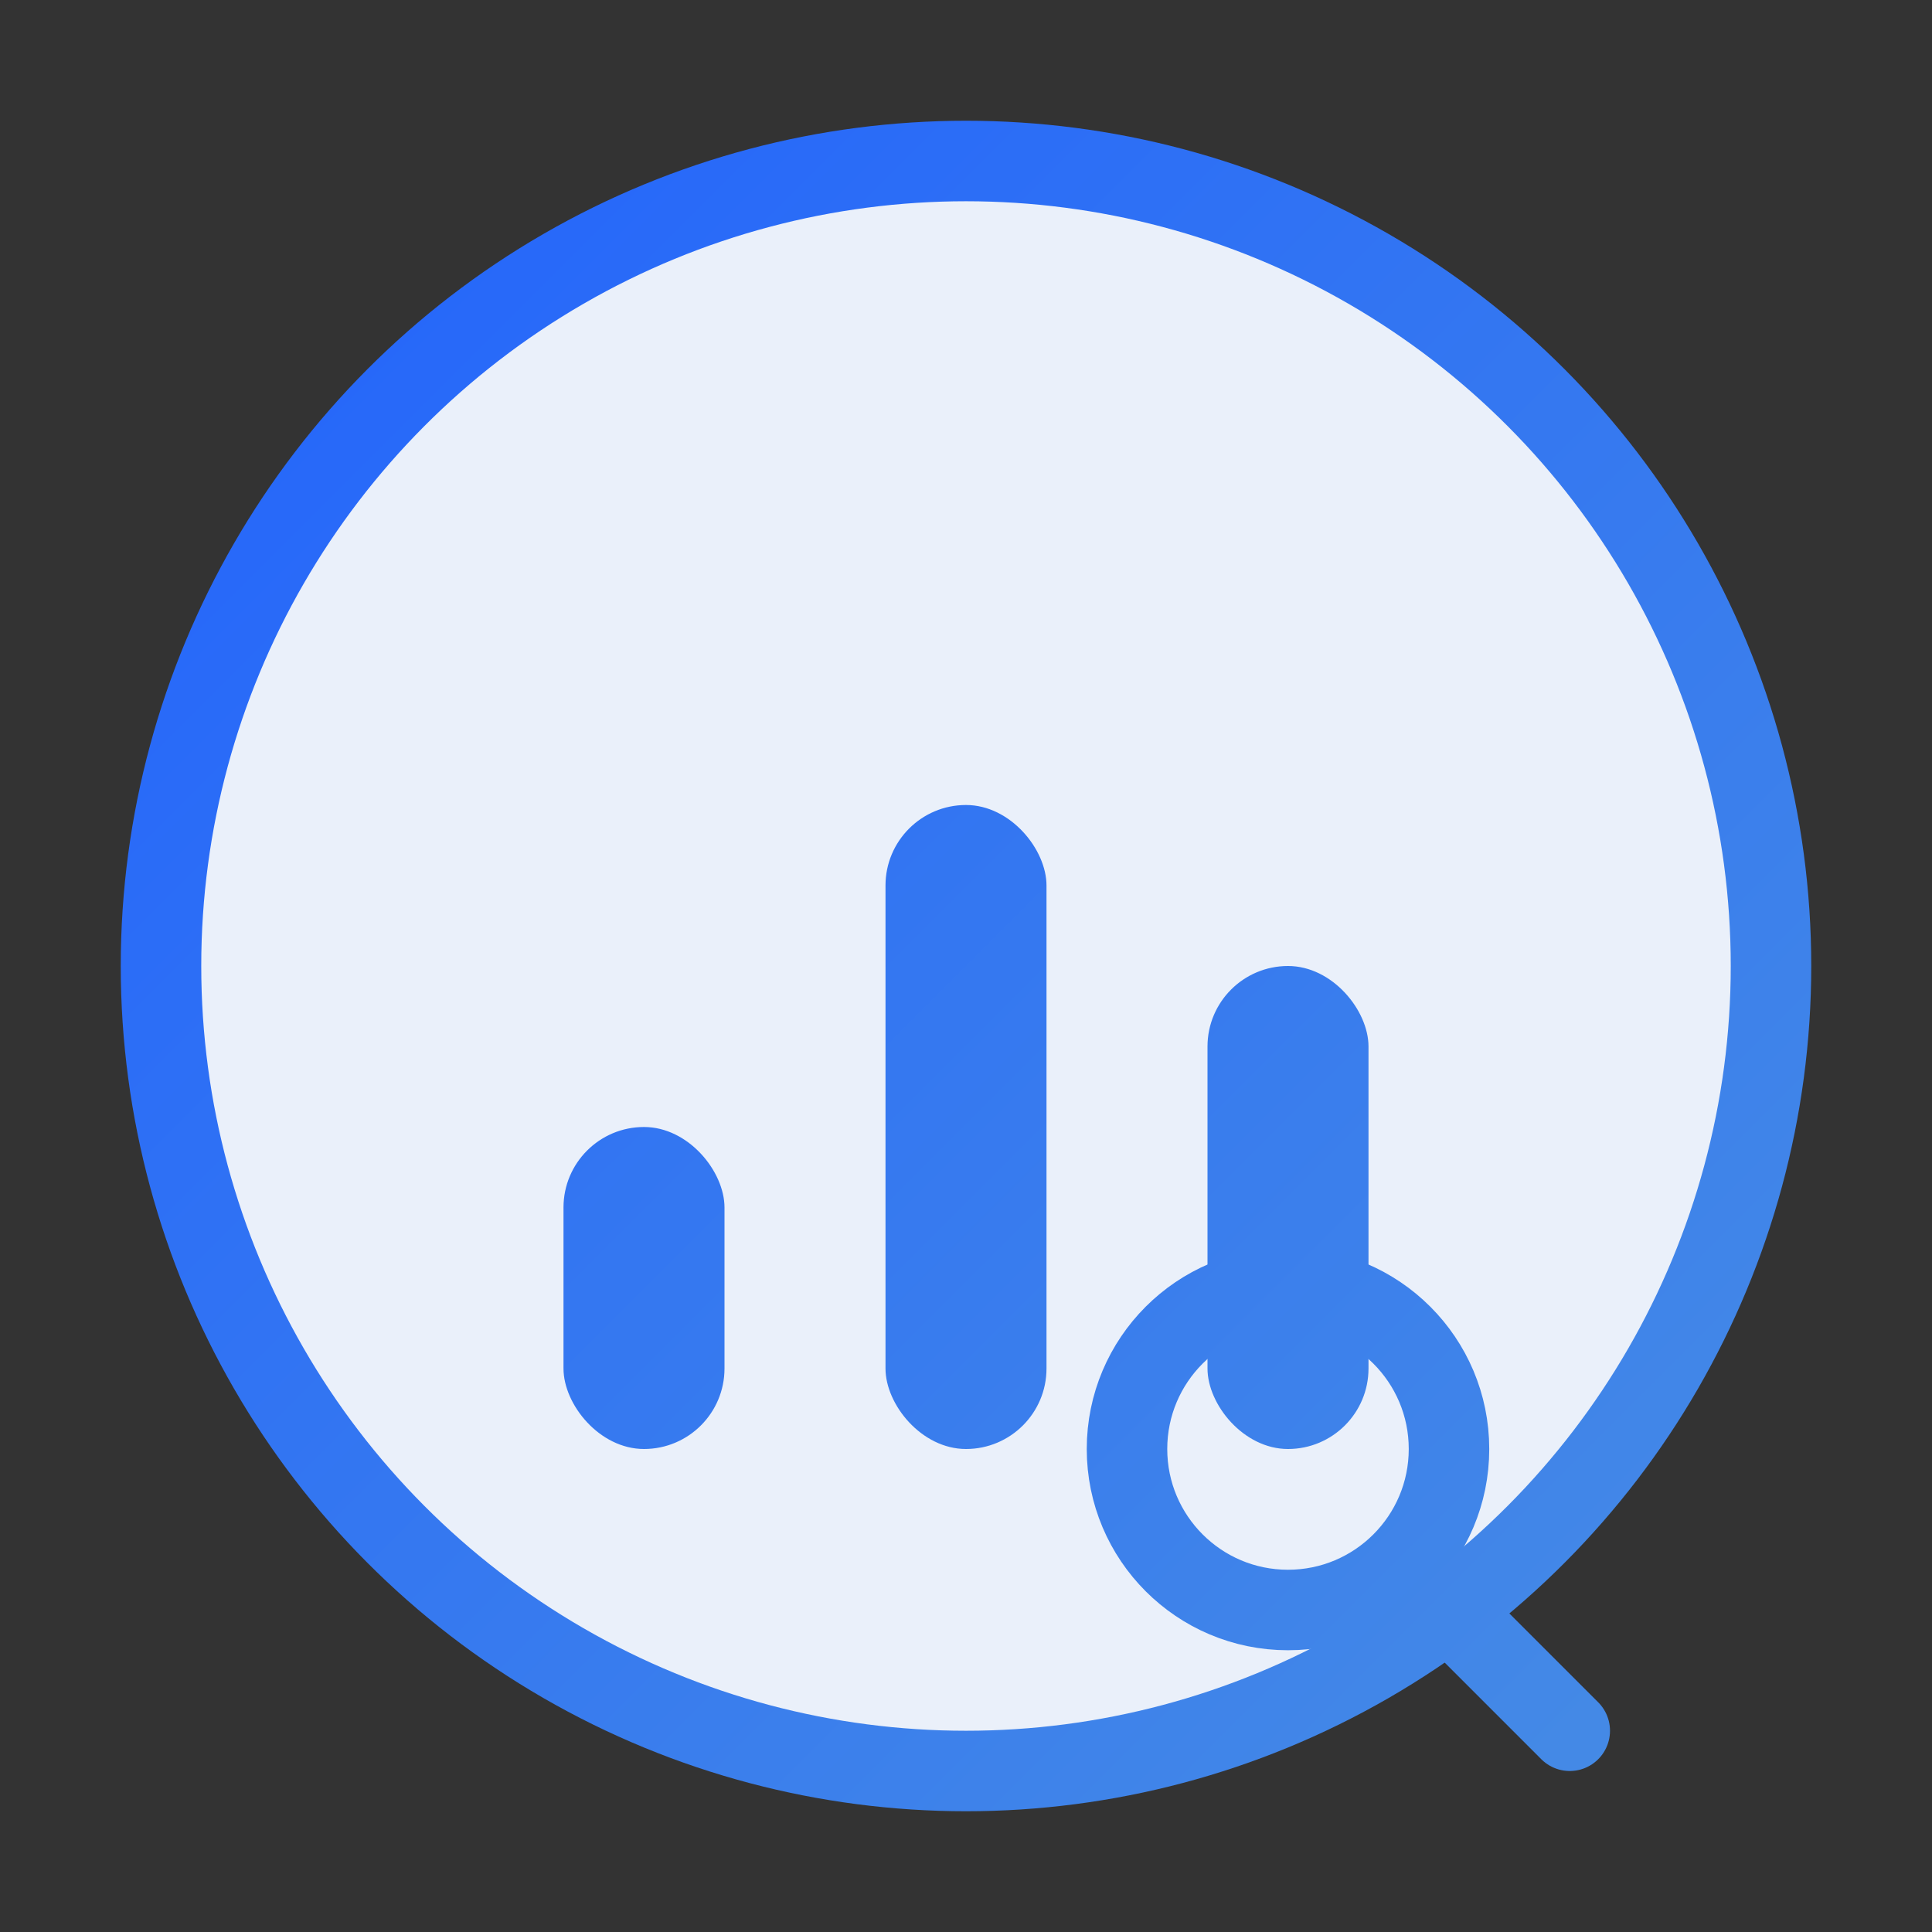 <svg width="48" height="48" viewBox="0 0 48 48" fill="none" xmlns="http://www.w3.org/2000/svg">
  <rect x="0" y="0" width="48" height="48" fill="#333333" stroke="none"/>
  <defs>
    <linearGradient id="iconBlueGradient" x1="0" y1="0" x2="48" y2="48" gradientUnits="userSpaceOnUse">
      <stop stop-color="#1F5FFF"/>
      <stop offset="1" stop-color="#4A90E2"/>
    </linearGradient>
  </defs>
  <circle cx="24" cy="24" r="20" fill="#EAF0FA" stroke="url(#iconBlueGradient)" stroke-width="2"/>
  <!-- Bar chart: three bars -->
  <rect x="14" y="28" width="4" height="8" rx="2" fill="url(#iconBlueGradient)"/>
  <rect x="22" y="20" width="4" height="16" rx="2" fill="url(#iconBlueGradient)"/>
  <rect x="30" y="24" width="4" height="12" rx="2" fill="url(#iconBlueGradient)"/>
  <!-- Magnifying glass -->
  <circle cx="32" cy="36" r="4" stroke="url(#iconBlueGradient)" stroke-width="2" fill="none"/>
  <line x1="35" y1="39" x2="39" y2="43" stroke="url(#iconBlueGradient)" stroke-width="2" stroke-linecap="round"/>
</svg> 